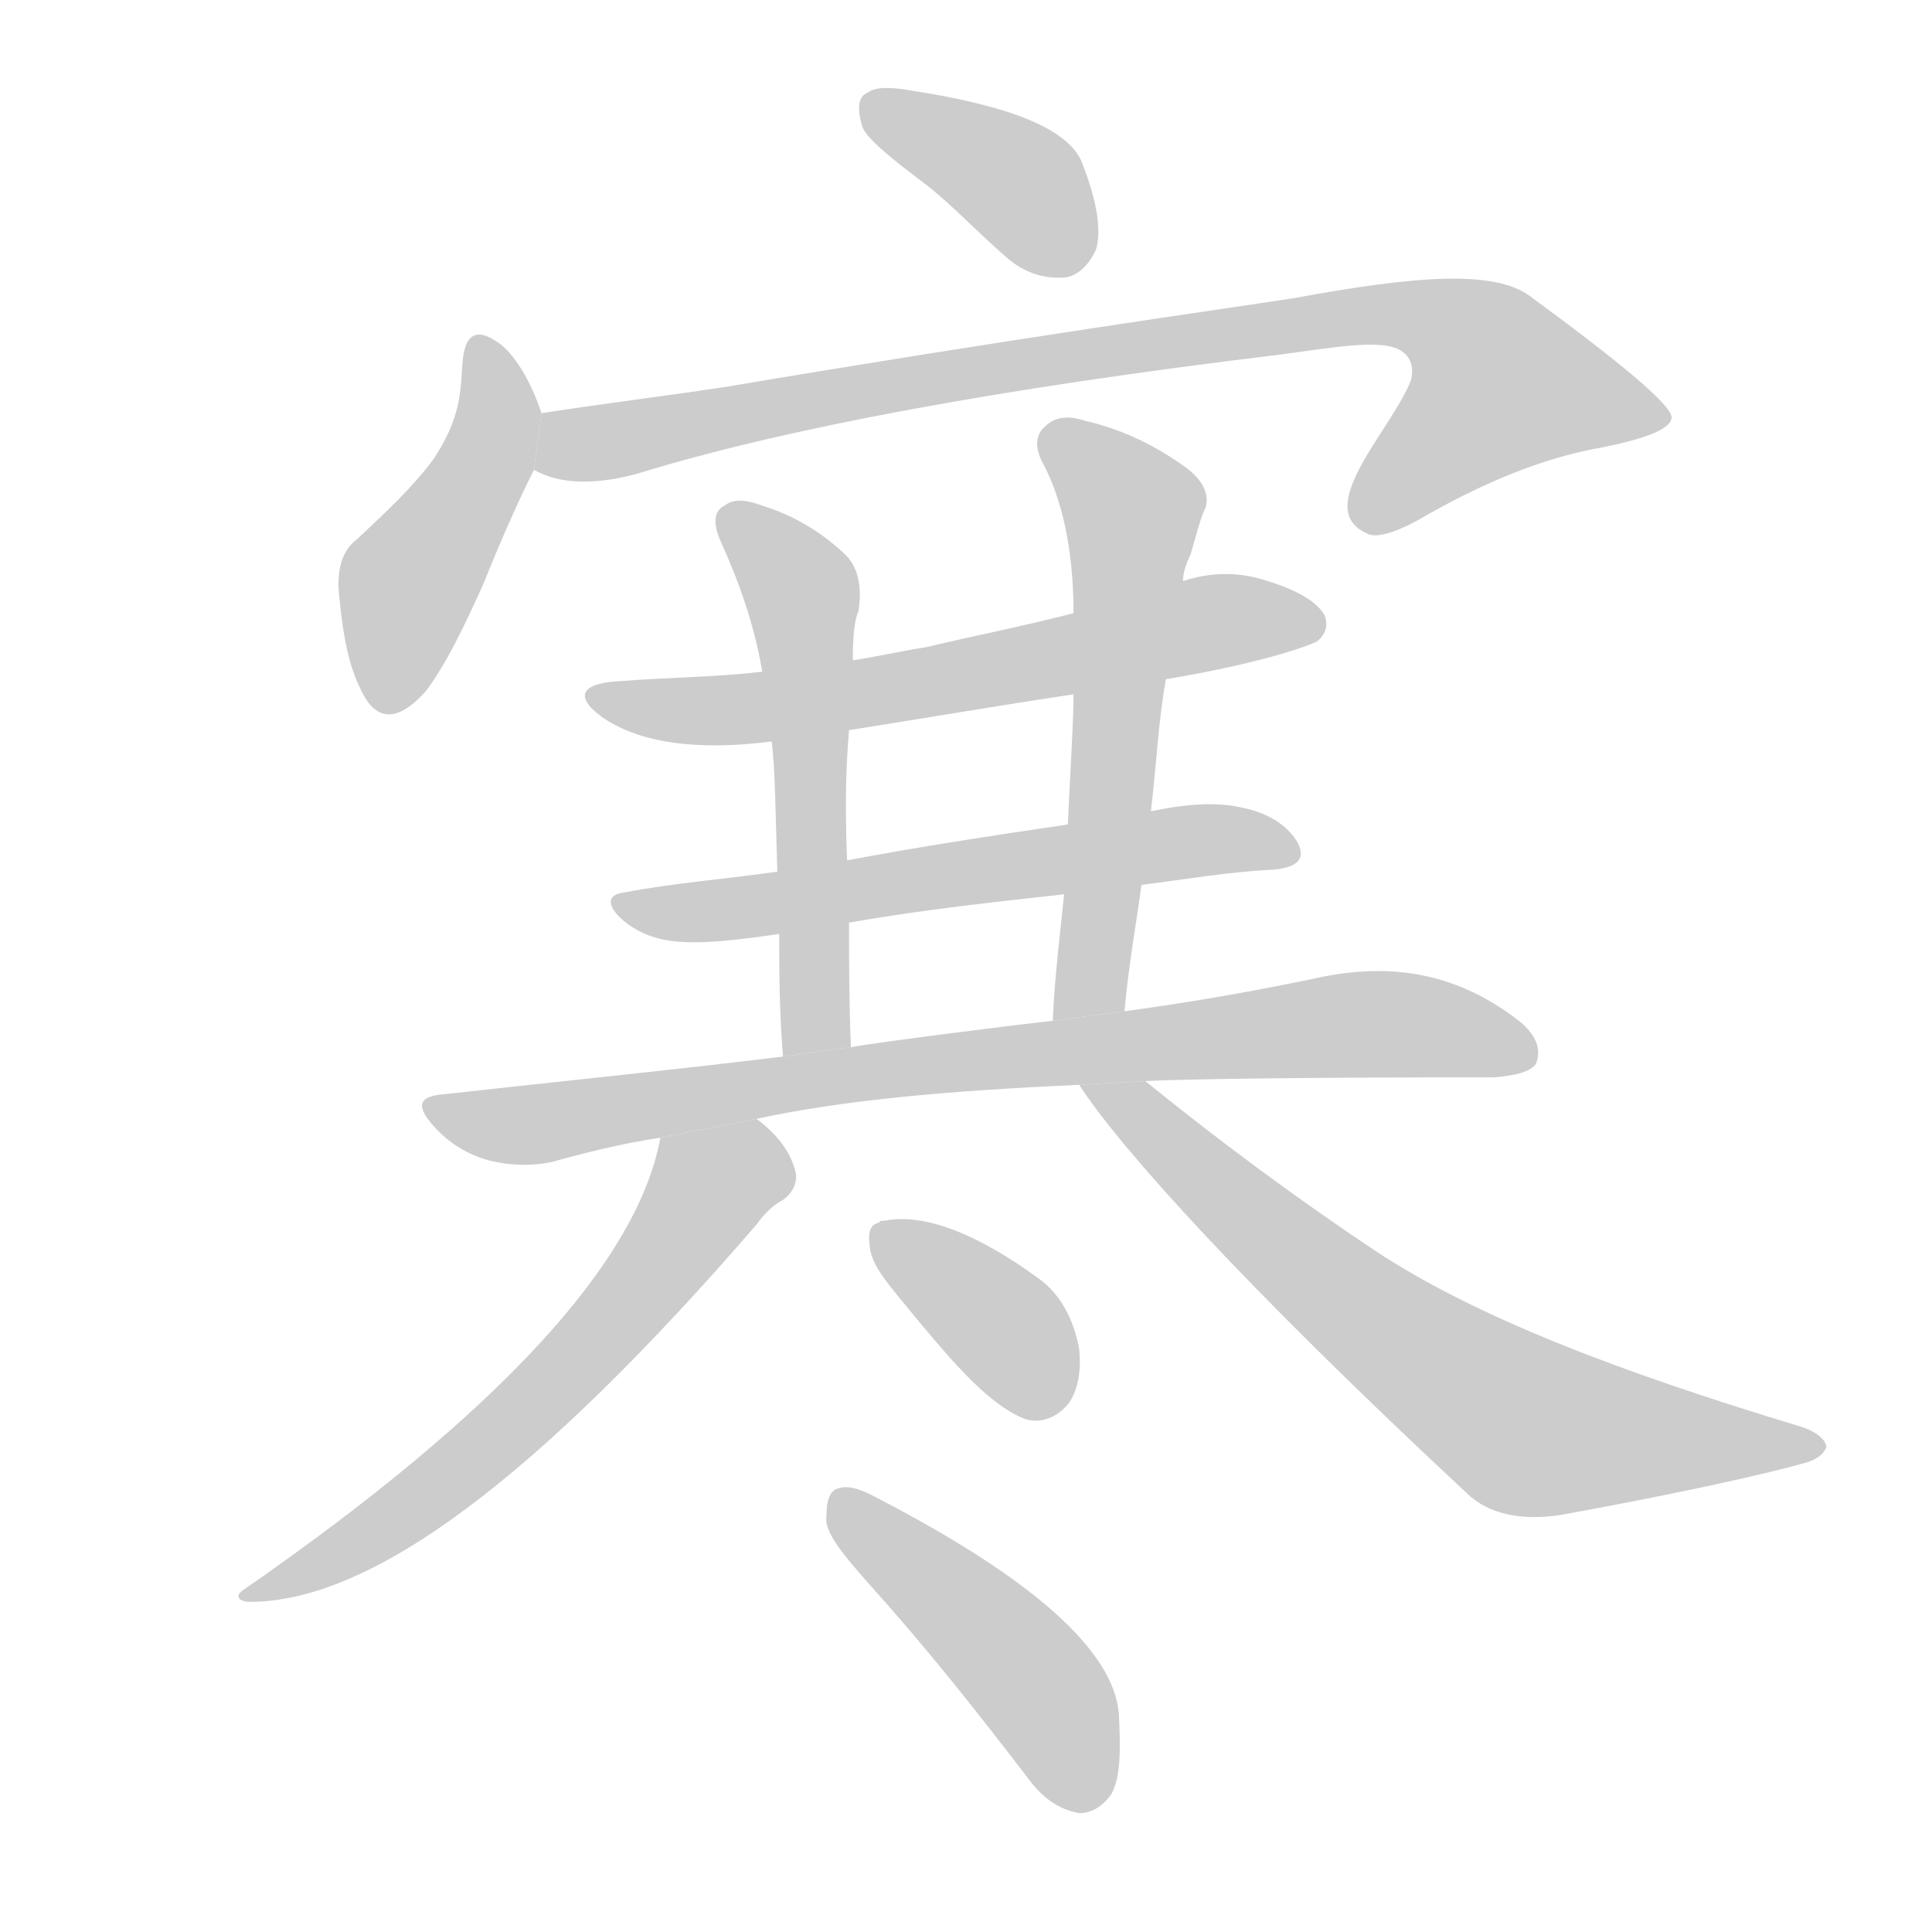 <!--
AnimCJK 2016-2018 Copyright Francois Mizessyn - https://github.com/parsimonhi/animCJK
Derived from:
    MakeMeAHanzi project - https://github.com/skishore/makemeahanzi
    Arphic PL KaitiM GB - https://apps.ubuntu.com/cat/applications/precise/fonts-arphic-gkai00mp/
    Arphic PL UKai - https://apps.ubuntu.com/cat/applications/fonts-arphic-ukai/
You can redistribute and/or modify this file under the terms of the Arphic Public License
as published by Arphic Technology Co., Ltd.
You should have received a copy of this license (the directory "APL") along with this file;
if not, see http://ftp.gnu.org/non-gnu/chinese-fonts-truetype/LICENSE.
-->
<svg id="z23506" class="acjk" version="1.1" viewBox="0 0 1024 1024" xmlns="http://www.w3.org/2000/svg" xmlns:xlink="http://www.w3.org/1999/xlink">
<style>
<![CDATA[
@keyframes z23506k {
	from {
		stroke:#ccc;
		stroke-dashoffset:3334;
	}
	1% {
		stroke:#c00;
		stroke-dashoffset:3334;
	}
	75% {
		stroke:#c00;
		stroke-dashoffset:0;
	}
	to {
		stroke:#000;
	}
}
#z23506 path[clip-path] {
	animation:z23506k 1s linear both;
	stroke-dasharray:3334;
	stroke-width:128;
	stroke-linecap:round;
	fill:none;
}
#z23506 path[clip-path="url(#z23506c1)"] {animation-delay:1s;}
#z23506 path[clip-path="url(#z23506c2)"] {animation-delay:2s;}
#z23506 path[clip-path="url(#z23506c3)"] {animation-delay:3s;}
#z23506 path[clip-path="url(#z23506c4)"] {animation-delay:4s;}
#z23506 path[clip-path="url(#z23506c5)"] {animation-delay:5s;}
#z23506 path[clip-path="url(#z23506c6)"] {animation-delay:6s;}
#z23506 path[clip-path="url(#z23506c7)"] {animation-delay:7s;}
#z23506 path[clip-path="url(#z23506c8)"] {animation-delay:8s;}
#z23506 path[clip-path="url(#z23506c9)"] {animation-delay:9s;}
#z23506 path[clip-path="url(#z23506c10)"] {animation-delay:10s;}
#z23506 path[clip-path="url(#z23506c11)"] {animation-delay:11s;}
#z23506 path[clip-path="url(#z23506c12)"] {animation-delay:12s;}
#z23506 path {fill:#ccc;}
]]>
</style>
<path id="z23506d1" d="M491 98C505 109 518 123 533 136C543 145 554 148 565 147C571 146 577 141 581 132C584 121 581 105 573 85C565 68 535 56 483 48C472 46 464 46 460 49C455 51 454 57 457 67C459 73 471 83 491 98 Z"/>
<path id="z23506d2" d="M287 219C281 201 273 189 266 183C253 173 246 176 245 194C244 211 243 223 230 243C219 258 205 271 189 286C181 292 178 303 180 318C182 338 185 353 191 365C199 383 211 383 226 366C237 351 246 332 256 310C266 285 275 265 283 249 Z"/>
<path id="z23506d3" d="M283 249C297 257 316 257 338 251C416 227 529 206 678 188C708 184 730 180 741 185C749 189 749 196 748 201C739 226 696 268 723 282L725 283C729 285 738 283 751 276C787 255 820 242 850 237C874 232 886 227 886 221C885 214 860 193 811 157C792 143 751 146 686 158C647 164 533 180 385 205C352 210 319 214 287 219 Z"/>
<path id="z23506d4" d="M618 360C666 352 692 343 698 340C703 336 704 331 702 326C698 319 688 313 672 308C657 303 642 303 627 308L569 325C542 332 516 337 491 343C478 345 465 348 452 350L404 356C379 359 354 359 329 361C308 362 304 369 319 380C339 394 370 398 409 393L450 387C488 381 529 374 569 368 Z"/>
<path id="z23506d5" d="M452 350C452 337 453 328 455 324C457 311 455 300 447 293C434 281 420 273 404 268C396 265 389 264 384 268C378 271 378 278 382 287C392 309 400 332 404 356L409 393C411 409 411 432 412 462L413 495C413 513 413 535 415 560L451 555C450 531 450 509 450 489L449 456C448 433 448 410 450 387 Z"/>
<path id="z23506d6" d="M596 536C598 513 602 491 605 469L610 430C613 405 614 381 618 360L627 308C627 303 629 298 631 294C634 284 636 275 639 269C641 262 638 254 626 246C606 232 588 226 575 223C566 220 559 221 554 226C549 230 548 237 553 246C562 263 569 289 569 325L569 368C569 383 567 413 566 437L564 474C562 494 559 517 558 541 Z"/>
<path id="z23506d7" d="M605 469C629 466 652 462 674 461C688 460 692 455 688 447C683 438 673 431 658 428C645 425 629 426 610 430L566 437C525 443 486 449 449 456L412 462C384 466 357 468 331 473C321 474 321 481 333 490C349 501 366 502 413 495L450 489C490 482 528 478 564 474 Z"/>
<path id="z23506d8" d="M607 573C625 572 686 571 792 571C804 570 811 568 814 564C817 557 815 549 805 541C770 514 734 510 695 519C666 525 633 531 596 536L558 541C540 543 468 552 451 555L415 560C358 567 298 573 235 580C222 581 220 586 230 597C238 606 248 612 259 615C271 618 282 618 292 616C310 611 330 606 350 603L401 593C447 583 504 578 572 575 Z"/>
<path id="z23506d9" d="M350 603C338 669 264 749 130 842C125 845 125 848 131 849C197 850 286 782 401 649C406 642 411 638 415 636C419 633 422 629 422 623C420 612 413 602 401 593 Z"/>
<path id="z23506d10" d="M572 575C594 609 661 683 777 791C789 803 807 806 827 803C893 791 937 781 958 775C964 773 967 770 968 767C968 764 964 759 954 756C858 727 782 698 729 663C690 637 649 607 607 573 Z"/>
<path id="z23506d11" d="M476 687C503 720 523 744 543 752C552 755 561 751 567 743C572 735 573 725 572 715C569 699 562 686 551 678C517 653 489 643 469 647C467 647 466 647 466 648C461 649 460 653 461 661C462 669 467 676 476 687 Z"/>
<path id="z23506d12" d="M461 840C489 871 517 906 546 944C553 953 561 959 572 961C578 961 584 958 589 951C594 942 594 928 593 908C590 875 548 837 465 794C456 789 449 787 444 789C440 790 438 795 438 804C437 812 446 823 461 840 Z"/>
<defs>
	<clipPath id="z23506c1"><use xlink:href="#z23506d1"/></clipPath>
	<clipPath id="z23506c2"><use xlink:href="#z23506d2"/></clipPath>
	<clipPath id="z23506c3"><use xlink:href="#z23506d3"/></clipPath>
	<clipPath id="z23506c4"><use xlink:href="#z23506d4"/></clipPath>
	<clipPath id="z23506c5"><use xlink:href="#z23506d5"/></clipPath>
	<clipPath id="z23506c6"><use xlink:href="#z23506d6"/></clipPath>
	<clipPath id="z23506c7"><use xlink:href="#z23506d7"/></clipPath>
	<clipPath id="z23506c8"><use xlink:href="#z23506d8"/></clipPath>
	<clipPath id="z23506c9"><use xlink:href="#z23506d9"/></clipPath>
	<clipPath id="z23506c10"><use xlink:href="#z23506d10"/></clipPath>
	<clipPath id="z23506c11"><use xlink:href="#z23506d11"/></clipPath>
	<clipPath id="z23506c12"><use xlink:href="#z23506d12"/></clipPath>
</defs>
<path pathLength="3333" clip-path="url(#z23506c1)" d="M464 56L543 99L562 144"/>
<path pathLength="3333" clip-path="url(#z23506c2)" d="M256 183L264 231L215 311L205 374"/>
<path pathLength="3333" clip-path="url(#z23506c3)" d="M290 245L742 166L782 177L832 226L733 279"/>
<path pathLength="3333" clip-path="url(#z23506c4)" d="M319 369L697 331"/>
<path pathLength="3333" clip-path="url(#z23506c5)" d="M387 278L428 328L426 558"/>
<path pathLength="3333" clip-path="url(#z23506c6)" d="M556 229L602 279L571 539"/>
<path pathLength="3333" clip-path="url(#z23506c7)" d="M334 480L685 447"/>
<path pathLength="3333" clip-path="url(#z23506c8)" d="M234 590L730 542L811 558"/>
<path pathLength="3333" clip-path="url(#z23506c9)" d="M359 610L387 628L279 748L136 844"/>
<path pathLength="3333" clip-path="url(#z23506c10)" d="M583 579L807 755L960 767"/>
<path pathLength="3333" clip-path="url(#z23506c11)" d="M467 658L560 747"/>
<path pathLength="3333" clip-path="url(#z23506c12)" d="M448 795L539 881L581 953"/>
</svg>